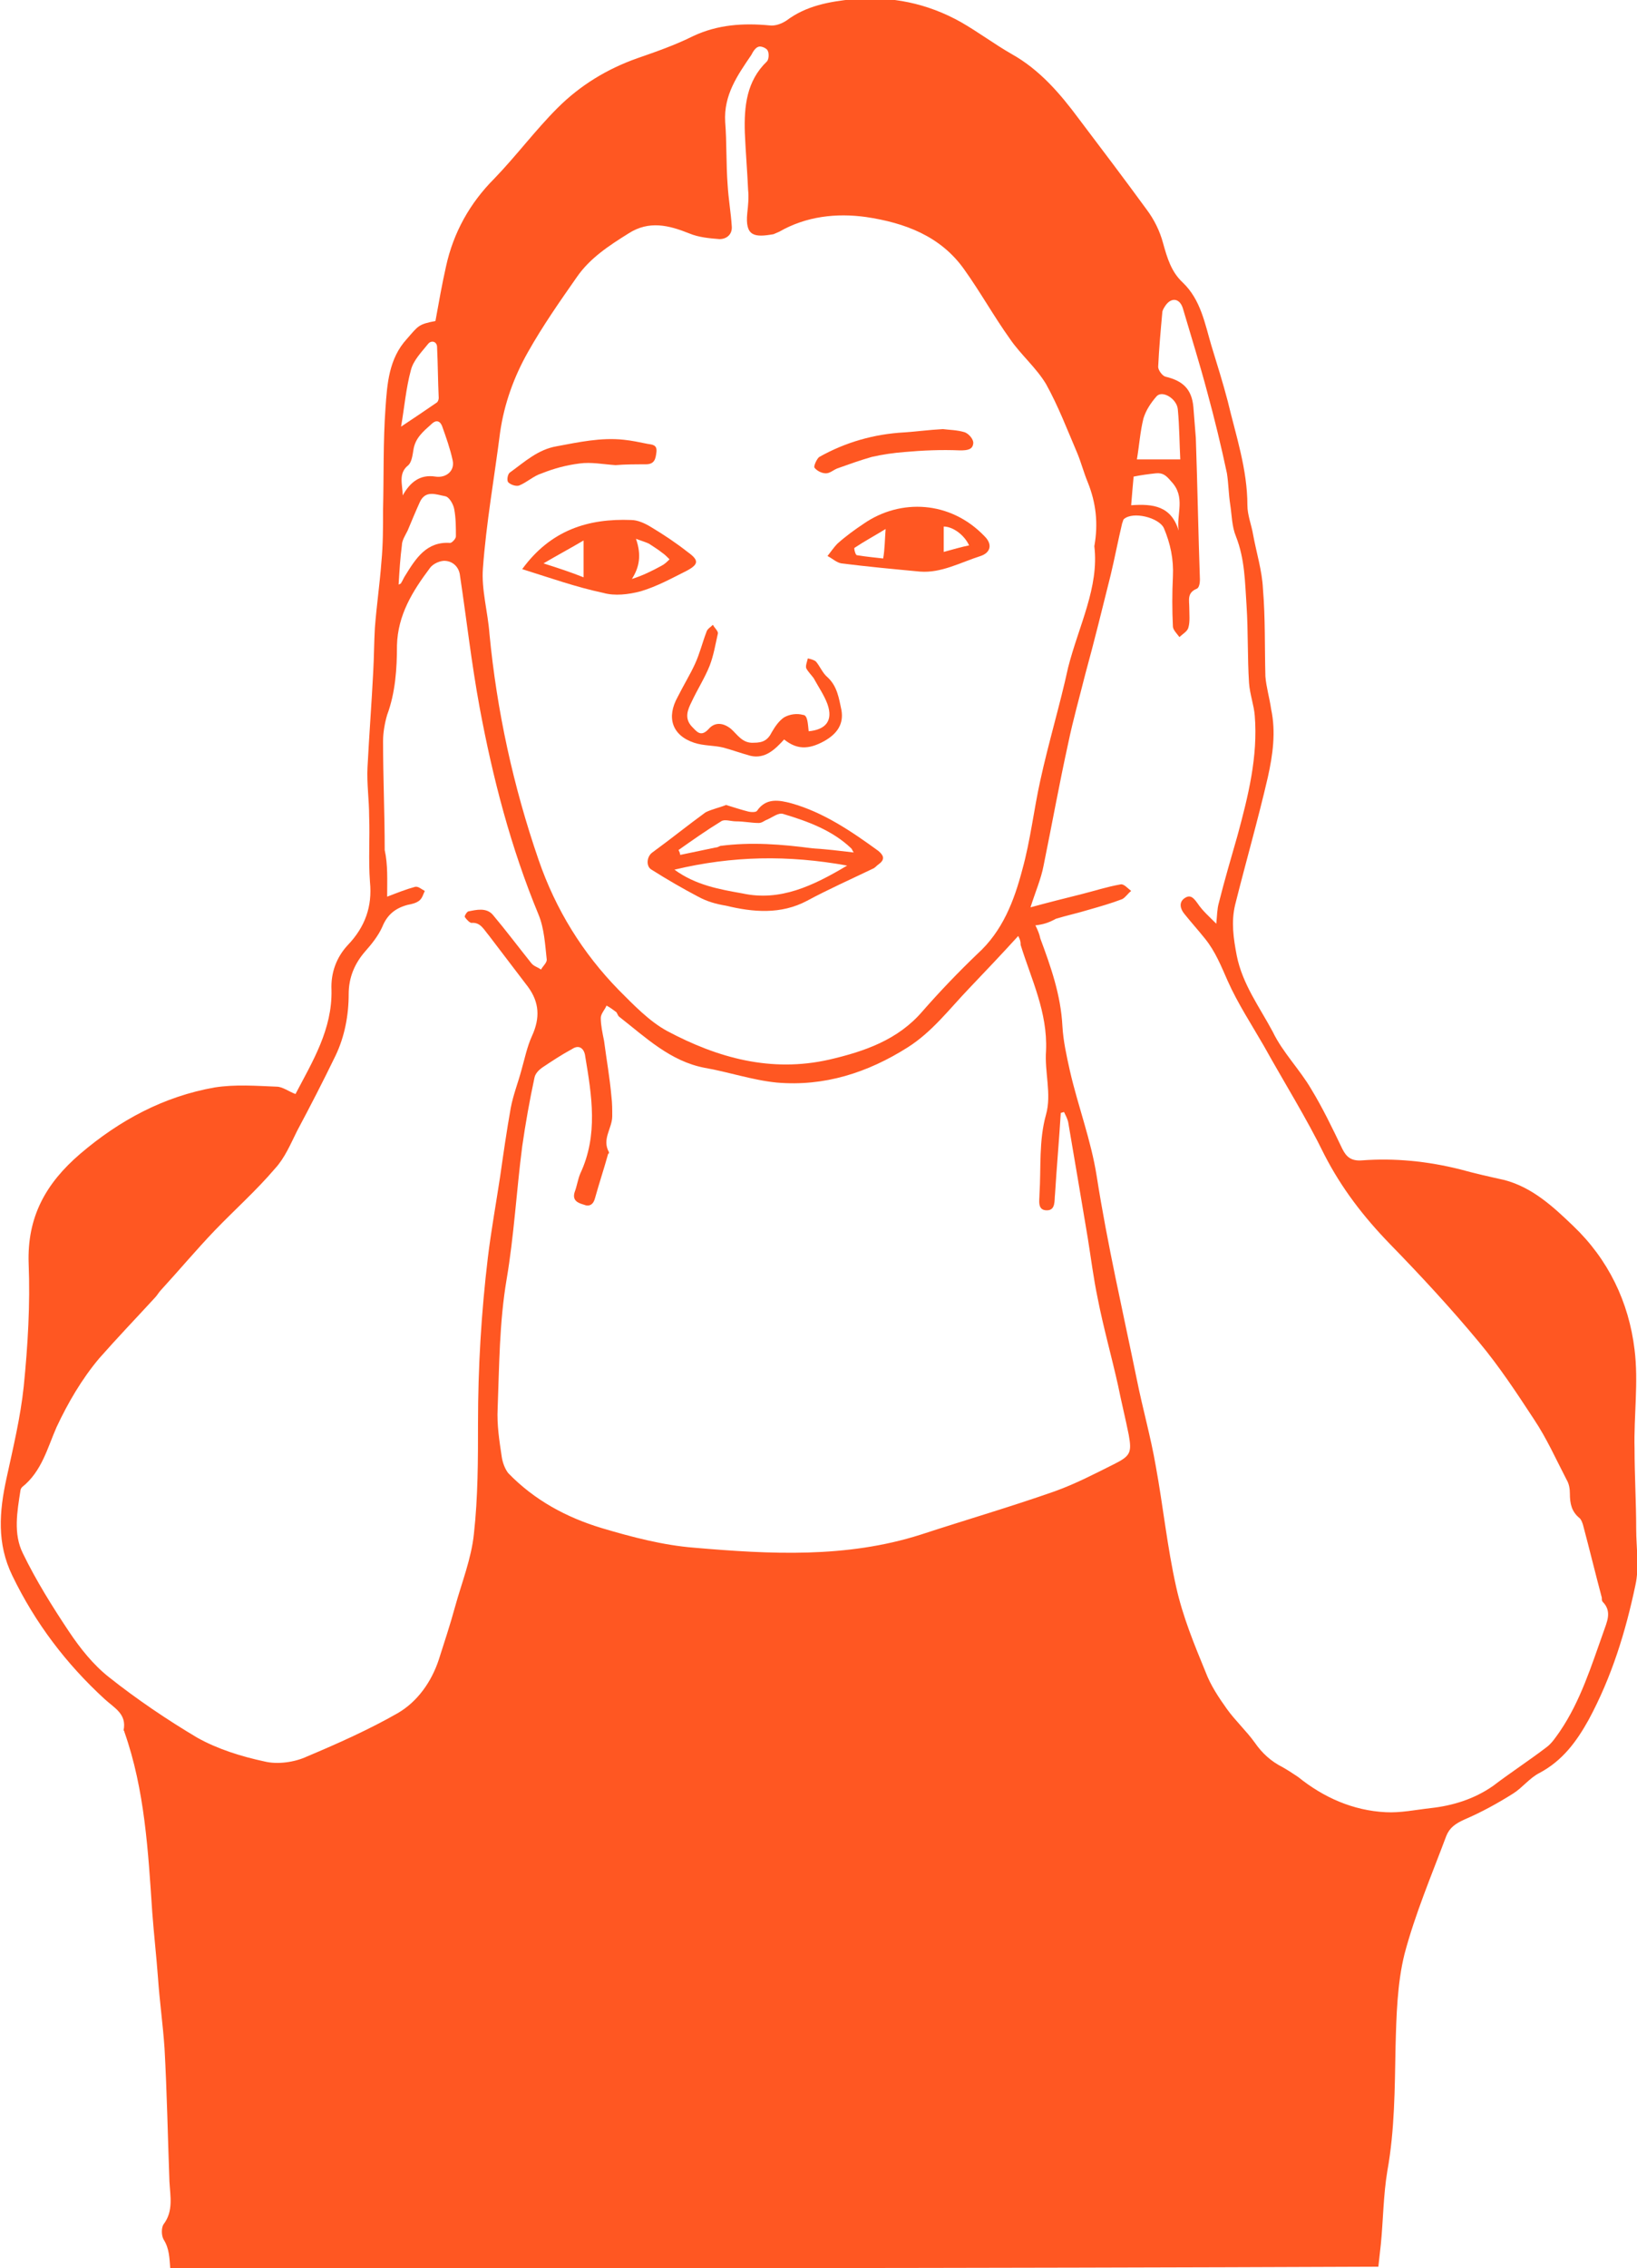 <?xml version="1.0" encoding="utf-8"?>
<!-- Generator: Adobe Illustrator 19.2.1, SVG Export Plug-In . SVG Version: 6.00 Build 0)  -->
<svg version="1.1" id="Layer_1" xmlns="http://www.w3.org/2000/svg" xmlns:xlink="http://www.w3.org/1999/xlink" x="0px" y="0px"
	 viewBox="0 0 200 277" style="enable-background:new 0 0 200 277;" xml:space="preserve">
<style type="text/css">
	.st0{fill:#FF5722;}
</style>
<g id="motion-girl">
	<path class="st0" d="M20.8,277c-0.1-1.2-0.1-2.4-0.8-3.5c-0.3-0.5-0.3-1.5,0-1.9c1.2-1.6,0.8-3.4,0.7-5.2
		c-0.2-5.4-0.3-10.9-0.6-16.3c-0.2-2.9-0.6-5.7-0.8-8.6c-0.2-2.7-0.5-5.3-0.7-8c-0.5-7.4-0.9-14.9-3.4-22c0-0.1-0.1-0.2-0.1-0.2
		c0.4-2-1.1-2.7-2.3-3.8c-4.7-4.3-8.5-9.3-11.3-15.1c-1.9-3.9-1.6-7.8-0.7-11.9c0.8-3.7,1.7-7.4,2.1-11.2c0.5-5,0.8-10,0.6-15
		c-0.2-5.7,2.1-9.8,6.3-13.4c4.8-4.1,10.2-7,16.4-8.1c2.5-0.4,5.1-0.2,7.6-0.1c0.7,0,1.5,0.6,2.3,0.9c2.1-4,4.5-7.9,4.4-12.7
		c-0.1-2.1,0.6-4,2-5.5c2.1-2.2,3-4.7,2.7-7.7c-0.2-2.7,0-5.4-0.1-8c0-2-0.3-4-0.2-6c0.2-3.9,0.5-7.8,0.7-11.7
		c0.1-1.8,0.1-3.6,0.2-5.3c0.2-2.7,0.6-5.4,0.8-8.1c0.2-2.1,0.2-4.2,0.2-6.4c0.1-4.1,0-8.3,0.3-12.4c0.2-2.9,0.4-6,2.6-8.4
		c1.4-1.6,1.4-1.8,3.5-2.2c0.4-2.2,0.8-4.5,1.3-6.7c0.9-4.1,2.9-7.7,5.9-10.7c2.7-2.8,5-5.9,7.7-8.6c2.8-2.8,6.1-4.8,9.8-6.1
		c2.3-0.8,4.6-1.6,6.8-2.7c3-1.4,6.1-1.6,9.3-1.3c0.7,0.1,1.5-0.2,2.1-0.6c2.4-1.8,5.2-2.3,8.1-2.6c4.7-0.4,9.1,0.5,13.2,2.8
		c2.1,1.2,4.1,2.7,6.2,3.9c3.4,1.9,5.9,4.8,8.2,7.9c2.8,3.7,5.6,7.4,8.3,11.1c0.9,1.2,1.6,2.6,2,4.1c0.5,1.8,1,3.5,2.4,4.8
		c2.2,2.1,2.7,5,3.5,7.7c0.7,2.3,1.4,4.5,2,6.8c1,4.2,2.4,8.3,2.4,12.7c0,1.2,0.5,2.4,0.7,3.6c0.4,2.2,1.1,4.4,1.2,6.6
		c0.3,3.6,0.2,7.1,0.3,10.7c0.1,1.3,0.5,2.6,0.7,4c0.6,2.8,0.2,5.6-0.4,8.3c-1.2,5.2-2.7,10.4-4,15.6c-0.5,2.1-0.2,4.1,0.2,6.2
		c0.7,3.5,2.8,6.3,4.4,9.3c1.2,2.5,3.3,4.6,4.7,7c1.4,2.3,2.6,4.8,3.8,7.3c0.5,1,1.1,1.5,2.4,1.4c4-0.3,8,0.1,12,1.1
		c1.8,0.5,3.6,0.9,5.4,1.3c3.4,0.9,5.9,3.2,8.4,5.6c4.3,4.1,6.8,9.3,7.5,15.1c0.5,4-0.1,8.1,0,12.1c0,3.3,0.2,6.5,0.2,9.8
		c0,2.3,0.4,4.7-0.1,6.9c-1.2,5.7-2.9,11.2-5.7,16.4c-1.5,2.7-3.2,5-6,6.5c-1.2,0.6-2.1,1.8-3.2,2.5c-1.9,1.2-3.9,2.3-6,3.2
		c-1.1,0.5-1.8,1-2.2,2c-1.8,4.8-3.8,9.5-5.1,14.4c-0.9,3.6-1,7.6-1.1,11.4c-0.1,5.1-0.1,10.1-1,15.1c-0.5,3-0.5,6-0.8,9
		c-0.1,0.9-0.2,1.8-0.3,2.7C119.2,277,70,277,20.8,277z M133.7,66.7c0.5-2.8,0.2-5.3-0.8-7.8c-0.5-1.2-0.8-2.4-1.3-3.6
		c-1.2-2.8-2.3-5.7-3.8-8.4c-1.2-2-3.1-3.6-4.4-5.5c-2-2.8-3.6-5.7-5.6-8.5c-2.9-4.1-7.3-5.7-12-6.4c-3.6-0.5-7.3-0.1-10.6,1.8
		c-0.2,0.1-0.5,0.2-0.7,0.3C92.2,29,91,28.9,91.3,26c0.1-0.9,0.2-1.9,0.1-2.8c-0.1-2.3-0.3-4.6-0.4-7c-0.1-3.2,0.2-6.3,2.7-8.7
		c0.2-0.2,0.3-0.9,0.1-1.3c-0.1-0.3-0.8-0.6-1.1-0.5c-0.4,0.1-0.7,0.6-0.9,1c-1.7,2.5-3.4,4.9-3.2,8.2c0.2,2.5,0.1,5.1,0.3,7.7
		c0.1,1.7,0.4,3.4,0.5,5c0.1,1-0.6,1.6-1.5,1.6c-1.2-0.1-2.5-0.2-3.7-0.7c-2.5-1-4.9-1.6-7.4,0c-2.4,1.5-4.7,3-6.3,5.3
		c-2.1,3-4.2,6-6,9.2c-1.7,3-2.9,6.3-3.4,9.8c-0.7,5.5-1.7,11.1-2.1,16.6c-0.2,2.6,0.6,5.3,0.8,8c0.9,9.4,2.9,18.6,6,27.6
		c2.1,6.1,5.4,11.4,9.8,15.9c1.8,1.8,3.7,3.8,5.9,5c6.2,3.3,12.7,5.1,19.8,3.5c4.3-1,8.4-2.4,11.4-5.9c2.1-2.4,4.4-4.8,6.7-7
		c3.1-2.8,4.5-6.5,5.5-10.3c1-3.6,1.4-7.3,2.2-10.9c1-4.6,2.4-9.2,3.4-13.8C131.8,76.4,134.3,71.7,133.7,66.7z M126.5,113
		c0.3,0.6,0.5,1.1,0.6,1.6c1.3,3.5,2.5,6.9,2.7,10.7c0.1,1.8,0.5,3.6,0.9,5.4c1,4.4,2.6,8.5,3.3,13c1.3,8.3,3.2,16.5,4.9,24.8
		c0.7,3.5,1.7,7,2.3,10.5c0.9,4.9,1.4,9.9,2.5,14.8c0.8,3.6,2.2,7,3.6,10.4c0.6,1.6,1.6,3.1,2.6,4.5c1,1.4,2.4,2.7,3.4,4.1
		c0.9,1.3,2,2.3,3.4,3c0.7,0.4,1.3,0.8,1.9,1.2c3.1,2.5,6.7,4.1,10.7,4.3c1.8,0.1,3.7-0.3,5.5-0.5c2.7-0.3,5.3-1.1,7.6-2.7
		c2.1-1.6,4.4-3.1,6.5-4.7c0.7-0.5,1.2-1.3,1.7-2c2.5-3.7,3.8-7.9,5.3-12.1c0.4-1.2,1.1-2.5-0.1-3.7c-0.1-0.1-0.1-0.3-0.1-0.5
		c-0.8-3-1.5-5.9-2.3-8.9c-0.1-0.3-0.2-0.6-0.4-0.8c-1-0.8-1.2-1.8-1.2-3c0-0.6-0.1-1.2-0.4-1.7c-1.3-2.5-2.4-5-4-7.4
		c-2.1-3.2-4.2-6.4-6.7-9.4c-3.4-4.1-7.1-8.1-10.9-12c-3.2-3.3-5.9-6.8-8-10.9c-2.2-4.5-4.9-8.8-7.4-13.3c-1.5-2.6-3.2-5.2-4.4-7.9
		c-0.8-1.8-1.5-3.6-2.8-5.2c-0.8-1-1.7-2-2.5-3c-0.5-0.6-0.7-1.4,0-1.9c0.7-0.5,1.1-0.1,1.6,0.6c0.6,0.9,1.4,1.6,2.3,2.5
		c0.1-1,0.1-1.8,0.3-2.5c0.7-2.8,1.5-5.5,2.3-8.3c1.3-4.8,2.5-9.6,2.1-14.6c-0.1-1.3-0.6-2.6-0.7-4c-0.2-3.1-0.1-6.3-0.3-9.4
		c-0.2-2.9-0.2-5.7-1.3-8.5c-0.5-1.2-0.5-2.6-0.7-3.9c-0.2-1.3-0.2-2.5-0.4-3.8c-0.7-3.3-1.5-6.6-2.4-9.9c-0.9-3.4-2-6.9-3-10.3
		c-0.4-1.2-1.4-1.3-2.1-0.3c-0.2,0.3-0.4,0.6-0.4,0.9c-0.2,2.2-0.4,4.4-0.5,6.6c0,0.4,0.5,1.1,0.9,1.2c2.1,0.5,3.2,1.5,3.4,3.7
		c0.1,1.3,0.2,2.5,0.3,3.8c0.2,5.8,0.3,11.6,0.5,17.3c0,0.4-0.1,1-0.4,1.1c-1.2,0.5-0.9,1.4-0.9,2.3c0,0.8,0.1,1.7-0.1,2.4
		c-0.1,0.5-0.7,0.8-1.1,1.2c-0.3-0.4-0.8-0.9-0.8-1.3c-0.1-2-0.1-4.1,0-6.1c0.1-2.1-0.3-4-1.1-5.9c-0.6-1.3-3.8-2.1-4.9-1.1
		c-0.1,0.1-0.1,0.3-0.2,0.5c-0.5,2.1-0.9,4.2-1.4,6.3c-1,4-2,8.1-3.1,12.1c-0.7,2.8-1.5,5.6-2.1,8.5c-1.1,5-2,10-3,14.9
		c-0.3,1.6-1,3.2-1.6,5.1c2.2-0.6,4.2-1.1,6.2-1.6c1.6-0.4,3.1-0.9,4.8-1.2c0.4-0.1,0.9,0.5,1.3,0.8c-0.4,0.3-0.7,0.8-1.1,1
		c-1.3,0.5-2.7,0.9-4.1,1.3c-1.3,0.4-2.7,0.7-4,1.1C128.1,112.7,127.4,112.9,126.5,113z M47.3,109.5c1.3-0.5,2.3-0.9,3.4-1.2
		c0.4-0.1,0.8,0.3,1.2,0.5c-0.2,0.4-0.3,0.9-0.7,1.2c-0.4,0.3-0.9,0.4-1.4,0.5c-1.5,0.4-2.5,1.2-3.1,2.7c-0.5,1.1-1.3,2.1-2.1,3
		c-1.3,1.5-2,3.2-2,5.2c0,2.6-0.5,5.2-1.6,7.5c-1.5,3.1-3.1,6.2-4.7,9.2c-0.8,1.6-1.5,3.3-2.7,4.6c-2.3,2.7-4.9,5-7.4,7.6
		c-2.2,2.3-4.3,4.8-6.5,7.2c-0.3,0.3-0.5,0.7-0.8,1c-2.3,2.5-4.6,4.9-6.8,7.4c-2.1,2.5-3.8,5.4-5.2,8.4c-1.1,2.5-1.8,5.4-4.2,7.3
		c-0.1,0.1-0.2,0.3-0.2,0.4c-0.4,2.6-0.9,5.3,0.3,7.7c1.6,3.3,3.6,6.5,5.6,9.5c1.4,2.1,3,4.1,4.9,5.6c3.4,2.7,7.1,5.2,10.8,7.4
		c2.5,1.4,5.4,2.3,8.2,2.9c1.6,0.4,3.7,0.1,5.2-0.6c3.8-1.6,7.6-3.3,11.1-5.3c2.4-1.4,4.1-3.8,5-6.5c0.7-2.2,1.4-4.3,2-6.5
		c0.8-2.9,2-5.9,2.3-8.9c0.5-4.5,0.5-9,0.5-13.5c0-6.8,0.4-13.5,1.2-20.2c0.4-3.3,1-6.6,1.5-9.9c0.4-2.8,0.8-5.6,1.3-8.4
		c0.3-1.6,0.9-3.1,1.3-4.6c0.4-1.4,0.7-2.9,1.3-4.2c1-2.2,0.9-4.1-0.5-6c-1.6-2.1-3.2-4.2-4.8-6.3c-0.6-0.7-1-1.6-2.1-1.5
		c-0.2,0-0.6-0.4-0.8-0.7c-0.1-0.1,0.2-0.6,0.4-0.7c1-0.2,2.2-0.5,3,0.4c1.6,1.9,3.1,3.9,4.7,5.9c0.3,0.4,0.8,0.5,1.2,0.8
		c0.2-0.4,0.7-0.8,0.7-1.2c-0.2-1.8-0.3-3.8-1-5.5c-3.4-8.2-5.6-16.7-7.2-25.3c-1-5.4-1.6-10.8-2.4-16.1c-0.1-1-0.8-1.7-1.7-1.8
		c-0.6-0.1-1.6,0.3-2,0.9c-2.1,2.8-3.9,5.7-4,9.4c0,2.9-0.2,5.8-1.2,8.5c-0.3,1-0.5,2.2-0.5,3.2c0,4.4,0.2,8.8,0.2,13.3
		C47.4,105.6,47.3,107.5,47.3,109.5z M124.4,114.3c-2,2.2-4,4.3-6,6.4c-2.4,2.5-4.5,5.3-7.5,7.2c-4.9,3.1-10.2,4.8-16,4.3
		c-3-0.3-5.9-1.3-8.8-1.8c-4.2-0.8-7.2-3.7-10.4-6.2c-0.2-0.1-0.3-0.5-0.4-0.6c-0.4-0.3-0.8-0.6-1.2-0.8c-0.2,0.5-0.7,1-0.7,1.5
		c0,0.9,0.2,1.8,0.4,2.8c0.3,2.3,0.7,4.5,0.9,6.8c0.1,0.8,0.1,1.6,0.1,2.4c0,1.5-1.3,2.8-0.4,4.4c0,0.1,0,0.2-0.1,0.2
		c-0.5,1.8-1.1,3.6-1.6,5.4c-0.2,0.8-0.7,1.1-1.4,0.8c-0.7-0.2-1.4-0.5-1.1-1.5c0.3-0.8,0.4-1.6,0.7-2.3c2.2-4.7,1.4-9.5,0.6-14.3
		c-0.1-0.9-0.7-1.5-1.6-0.9c-1.3,0.7-2.5,1.5-3.7,2.3c-0.4,0.3-0.8,0.7-0.9,1.2c-0.6,2.8-1.1,5.6-1.5,8.4c-0.7,5.4-1,10.9-1.9,16.2
		c-0.9,5.3-0.9,10.6-1.1,15.8c-0.1,2,0.2,3.9,0.5,5.9c0.1,0.7,0.4,1.5,0.8,2c3.2,3.3,7.1,5.4,11.4,6.7c3.7,1.1,7.5,2.1,11.3,2.4
		c9.3,0.8,18.6,1.3,27.7-1.6c5.5-1.8,11-3.4,16.4-5.3c2.5-0.9,4.8-2.1,7.2-3.3c2-1,2.2-1.4,1.8-3.6c-0.4-2-0.9-4-1.3-6
		c-0.8-3.6-1.8-7.1-2.5-10.7c-0.5-2.4-0.8-4.8-1.2-7.3c-0.8-4.8-1.6-9.5-2.4-14.2c-0.1-0.4-0.3-0.8-0.5-1.2c-0.1,0-0.3,0.1-0.4,0.1
		c-0.2,3.3-0.5,6.6-0.7,9.9c-0.1,0.8,0.1,2-1,2c-1.2,0-0.9-1.2-0.9-2c0.2-3.2-0.1-6.5,0.8-9.7c0.7-2.5-0.2-5.2,0-7.8
		c0.2-4.7-1.8-8.7-3.1-12.9C124.7,114.9,124.6,114.7,124.4,114.3z M48.7,71.4c0.1-0.1,0.3-0.1,0.3-0.2c0.2-0.3,0.3-0.6,0.5-0.9
		c1.3-2.1,2.6-4.2,5.5-4c0.2,0,0.7-0.5,0.7-0.8c0-1.1,0-2.2-0.2-3.3c-0.1-0.6-0.6-1.5-1.1-1.6c-1.1-0.2-2.4-0.8-3.1,0.7
		c-0.5,1.1-1,2.3-1.5,3.5c-0.3,0.6-0.7,1.2-0.7,1.8C48.9,68.1,48.8,69.7,48.7,71.4z M144.2,56.1c-0.1-1.8-0.1-4-0.3-6.1
		c-0.1-1.3-1.9-2.4-2.6-1.6c-0.7,0.8-1.3,1.7-1.6,2.7c-0.4,1.6-0.5,3.2-0.8,5C140.6,56.1,142.3,56.1,144.2,56.1z M49.2,60.5
		c0.9-1.6,2.1-2.6,4-2.3c1.3,0.2,2.4-0.7,2.1-2C55,54.8,54.5,53.4,54,52c-0.3-0.7-0.8-0.7-1.3-0.2c-1,0.9-2,1.7-2.2,3.2
		c-0.1,0.6-0.2,1.4-0.6,1.8C48.6,57.8,49.2,59.2,49.2,60.5z M49,52.1c1.5-1,3-2,4.3-2.9c0.2-0.1,0.3-0.4,0.3-0.6
		c-0.1-2.1-0.1-4.1-0.2-6.2c0-0.7-0.7-0.9-1.1-0.4c-0.8,1-1.8,2-2.1,3.2C49.6,47.4,49.4,49.8,49,52.1z M144,64.8
		c-0.3-2,0.9-4.1-0.9-6c-0.6-0.7-1-1.1-1.9-1c-0.9,0.1-1.7,0.2-2.7,0.4c-0.1,1.1-0.2,2.2-0.3,3.5C140.9,61.5,143.1,61.8,144,64.8z"
		/>
	<path class="st0" d="M88.7,98.3c1,0.3,1.9,0.6,2.7,0.8c0.4,0.1,1,0.1,1.1-0.1c1.1-1.6,2.7-1.3,4.2-0.9c3.9,1.1,7.3,3.4,10.6,5.8
		c0.6,0.5,0.9,1,0.1,1.6c-0.3,0.2-0.5,0.5-0.8,0.6c-2.7,1.3-5.4,2.5-8,3.9c-3.2,1.7-6.6,1.4-9.9,0.6c-1.2-0.2-2.3-0.5-3.4-1.1
		c-1.9-1-3.8-2.1-5.7-3.3c-0.7-0.4-0.6-1.6,0.1-2.1c2.2-1.6,4.3-3.3,6.5-4.9C87,98.8,88,98.6,88.7,98.3z M103.5,105.7
		c-7.2-1.3-14-1.2-21.1,0.5c2.6,1.9,5.5,2.4,8.3,2.9C95.3,110.1,99.3,108.2,103.5,105.7z M104.3,104.1c-0.2-0.3-0.2-0.4-0.3-0.5
		c-2.3-2.2-5.3-3.3-8.3-4.2c-0.6-0.2-1.3,0.4-2,0.7c-0.3,0.1-0.6,0.4-1,0.4c-0.9,0-1.8-0.2-2.8-0.2c-0.6,0-1.4-0.3-1.8,0
		c-1.8,1.1-3.5,2.3-5.2,3.5c0.1,0.2,0.2,0.4,0.2,0.6c1.4-0.3,2.9-0.6,4.3-0.9c0.2,0,0.4-0.1,0.6-0.2c3.8-0.5,7.5-0.2,11.3,0.3
		C101,103.7,102.6,103.9,104.3,104.1z"/>
	<path class="st0" d="M63.8,69.5c3.5-4.8,8.1-6.2,13.3-6c0.8,0,1.7,0.4,2.5,0.9c1.5,0.9,3,1.9,4.4,3c1.4,1,1.4,1.5-0.1,2.3
		c-1.8,0.9-3.6,1.9-5.6,2.5c-1.5,0.4-3.2,0.6-4.6,0.2C70.4,71.7,67.3,70.6,63.8,69.5z M77.7,65.8c0.7,2,0.4,3.5-0.5,4.9
		c1.3-0.4,2.5-1,3.6-1.6c0.4-0.2,0.7-0.5,1-0.8c-0.3-0.3-0.6-0.6-0.9-0.8c-0.5-0.4-1-0.7-1.6-1.1C78.9,66.2,78.5,66.1,77.7,65.8z
		 M71.3,66c-1.7,1-3.2,1.8-4.9,2.8c1.9,0.6,3.4,1.1,4.9,1.7C71.3,69,71.3,67.7,71.3,66z"/>
	<path class="st0" d="M112.4,69.8c-3.2-0.3-6.4-0.6-9.6-1c-0.6-0.1-1.1-0.6-1.7-0.9c0.4-0.5,0.8-1.1,1.2-1.5c1-0.9,2.1-1.7,3.3-2.5
		c4.4-3,10.5-2.8,14.7,1.6c1,1,0.7,2-0.5,2.4C117.3,68.7,115,70,112.4,69.8z M108.2,64.6c-1.3,0.8-2.6,1.5-3.8,2.3
		c-0.1,0,0.1,0.9,0.3,0.9c1.2,0.2,2.4,0.3,3.2,0.4C108.1,67.1,108.1,65.9,108.2,64.6z M115.3,67.4c1.1-0.3,2.1-0.6,3.1-0.8
		c-0.6-1.3-2-2.3-3.1-2.3C115.3,65.3,115.3,66.3,115.3,67.4z"/>
	<path class="st0" d="M98.8,89.3c2.1-0.2,3-1.3,2.3-3.3c-0.4-1.1-1.1-2.1-1.7-3.2c-0.3-0.4-0.7-0.8-0.9-1.2
		c-0.1-0.3,0.1-0.8,0.2-1.2c0.4,0.1,0.8,0.2,1,0.4c0.5,0.6,0.8,1.4,1.4,1.9c1.2,1.1,1.4,2.6,1.7,4c0.3,1.7-0.5,2.9-2.1,3.8
		c-2,1.1-3.4,1-4.9-0.2c-1.1,1.2-2.3,2.4-4.1,2c-1.1-0.3-2.2-0.7-3.3-1c-1.2-0.3-2.4-0.2-3.6-0.6c-2.7-0.9-3.4-3.1-2-5.6
		c0.7-1.4,1.5-2.7,2.1-4c0.6-1.3,0.9-2.6,1.4-3.9c0.1-0.4,0.5-0.6,0.8-0.9c0.2,0.4,0.7,0.8,0.6,1.1c-0.3,1.3-0.5,2.6-1,3.9
		c-0.6,1.5-1.5,2.9-2.2,4.4c-0.5,1-0.9,2,0,3c0.6,0.6,1.1,1.4,2.1,0.3c0.7-0.8,1.7-0.8,2.7,0c0.8,0.7,1.4,1.8,2.8,1.7
		c1.1,0,1.7-0.3,2.2-1.3c0.4-0.7,0.9-1.4,1.5-1.8c0.7-0.4,1.6-0.5,2.3-0.3C98.7,87.3,98.7,88.5,98.8,89.3z"/>
	<path class="st0" d="M75.2,56.8c-1.5-0.1-3-0.4-4.4-0.2c-1.6,0.2-3.1,0.6-4.6,1.2c-1,0.3-1.8,1.1-2.8,1.5c-0.4,0.1-1-0.1-1.3-0.4
		c-0.2-0.2-0.1-1,0.2-1.2c1.8-1.3,3.4-2.8,5.7-3.2c2.7-0.5,5.4-1.1,8.2-0.8c1,0.1,1.9,0.3,2.9,0.5c0.6,0.1,1.2,0.1,1.1,1
		c-0.1,0.8-0.2,1.5-1.3,1.5C77.6,56.7,76.4,56.7,75.2,56.8C75.2,56.7,75.2,56.8,75.2,56.8z"/>
	<path class="st0" d="M115.2,52.4c0.7,0.1,1.8,0.1,2.7,0.4c0.5,0.2,1.1,0.9,1,1.4c-0.1,0.7-0.7,0.8-1.6,0.8c-2.3-0.1-4.6,0-6.8,0.2
		c-1.3,0.1-2.7,0.3-4,0.6c-1.4,0.4-2.8,0.9-4.2,1.4c-0.5,0.2-0.9,0.6-1.4,0.6c-0.5,0-1.1-0.3-1.4-0.7c-0.1-0.2,0.3-1.1,0.6-1.3
		c3.2-1.8,6.7-2.8,10.4-3C112,52.7,113.4,52.5,115.2,52.4z"/>
</g>
</svg>
